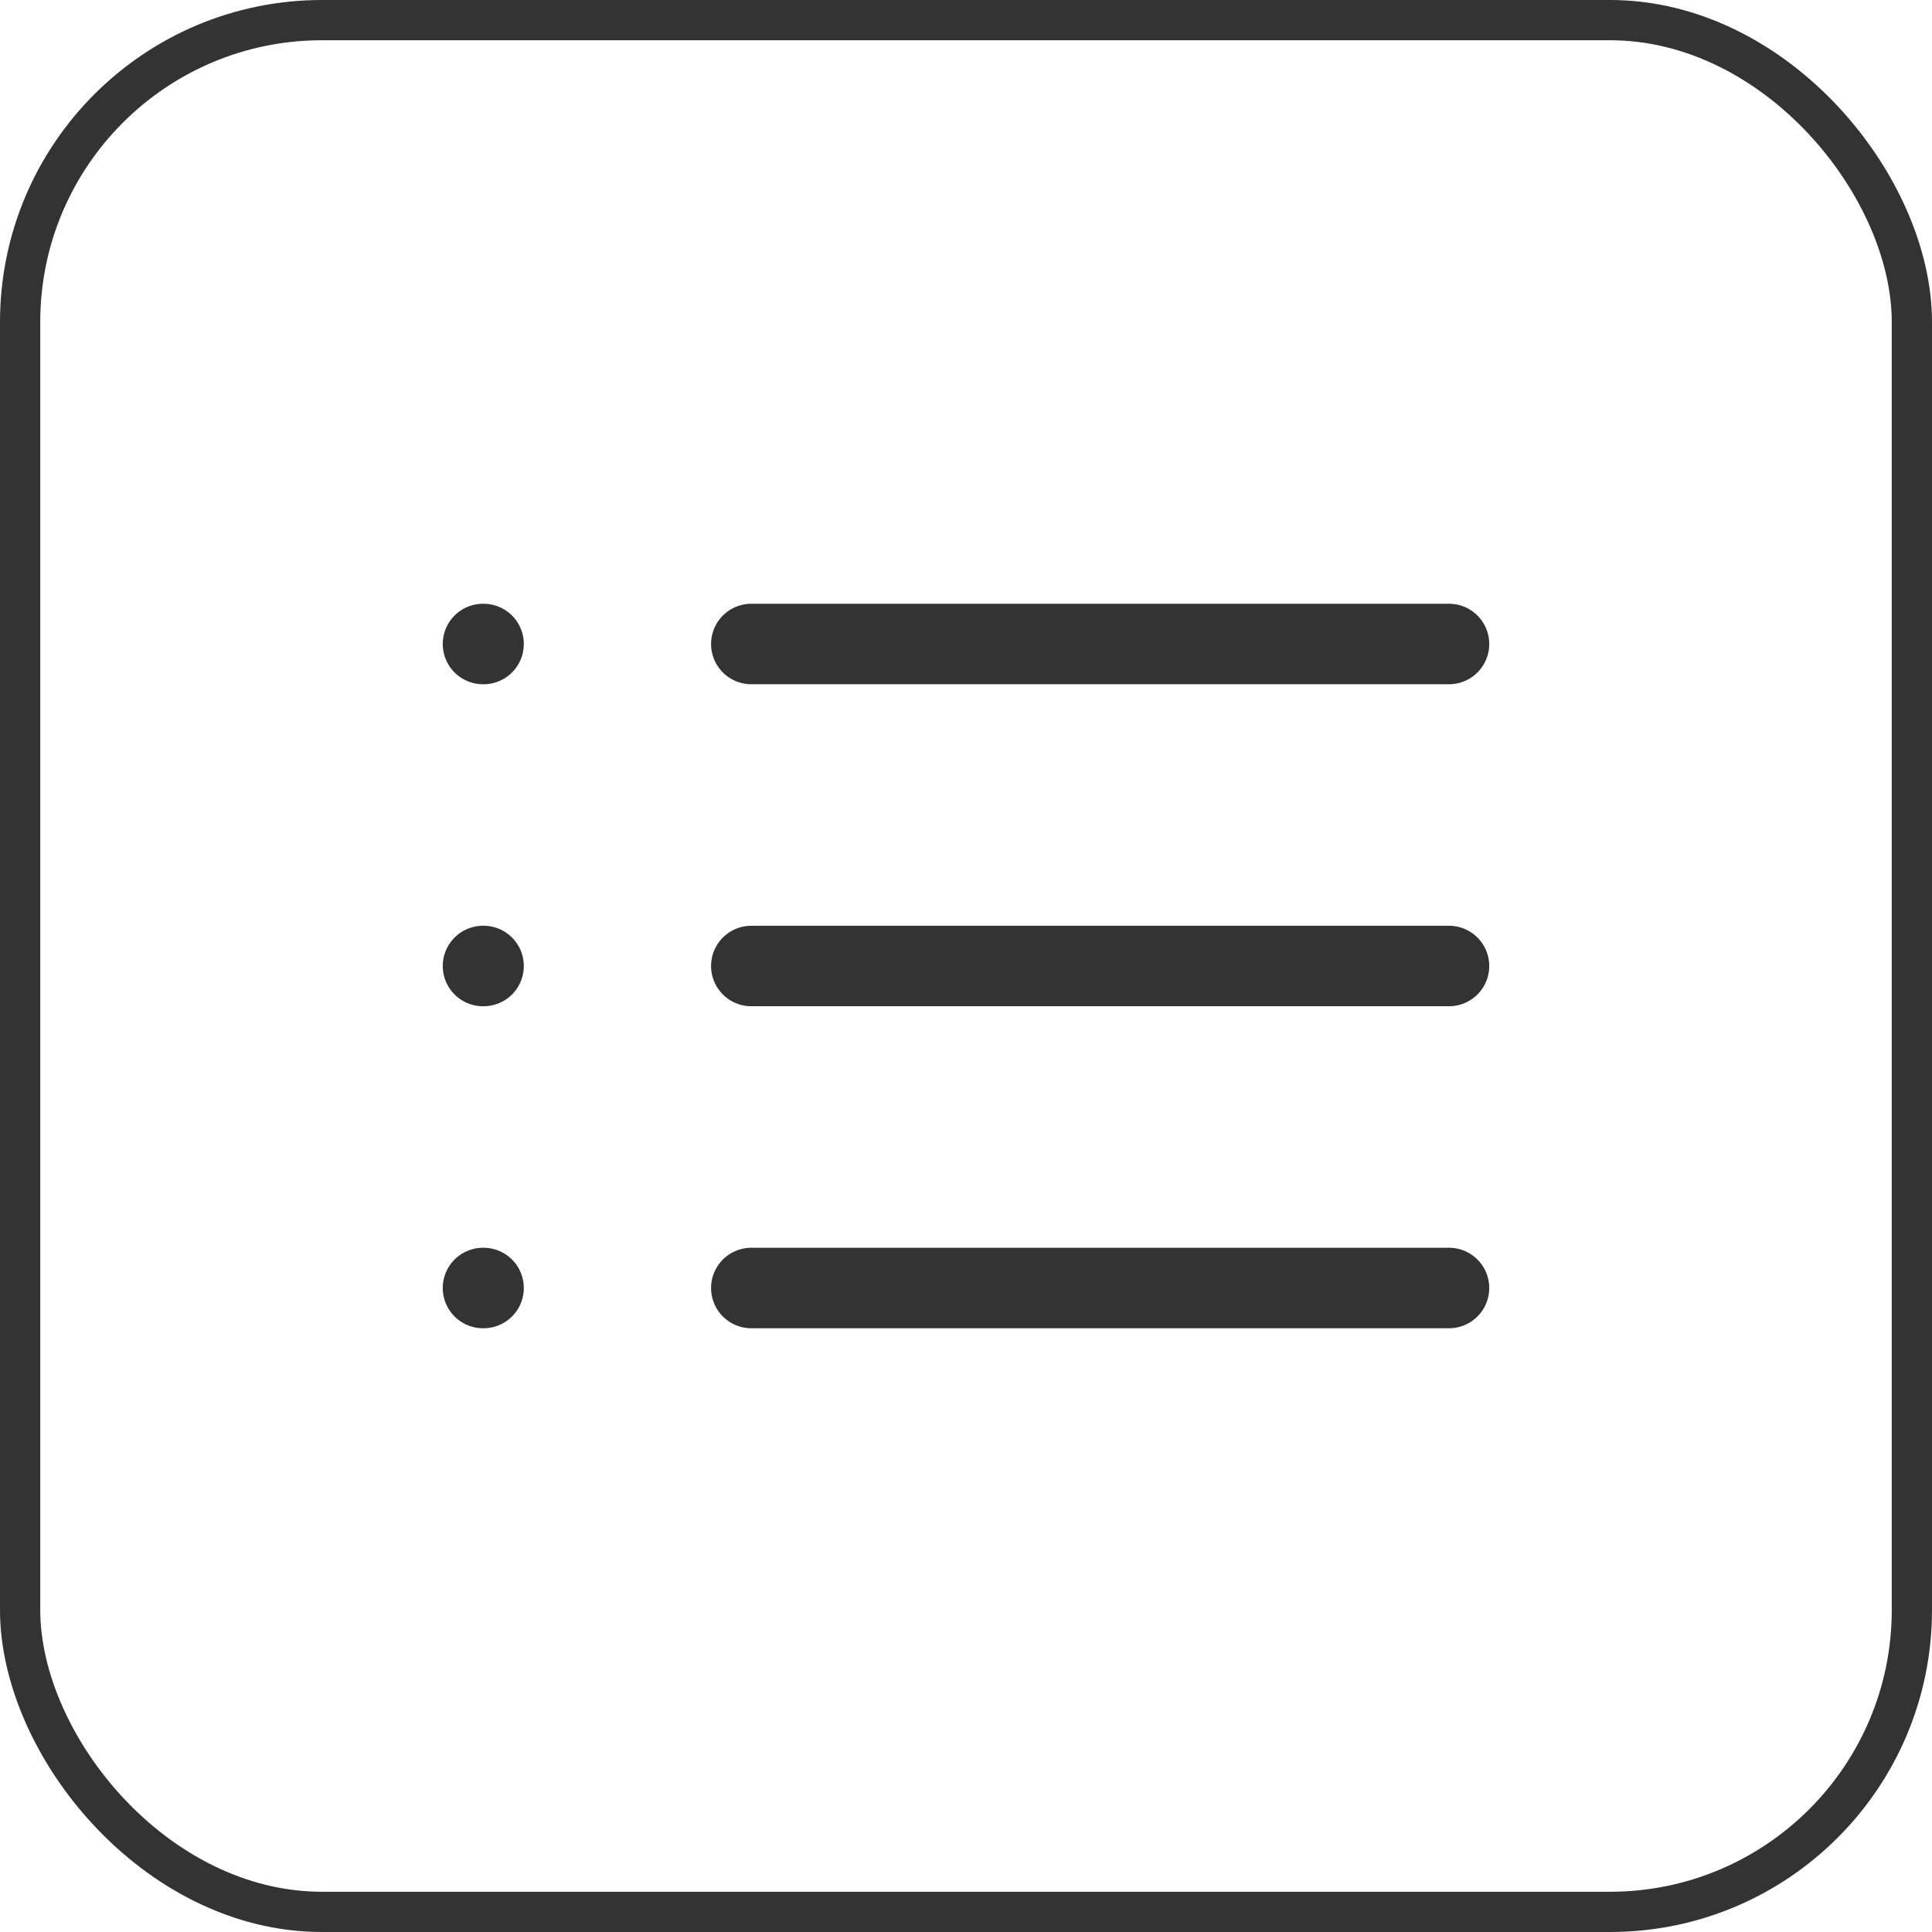 <svg width="24" height="24" viewBox="0 0 24 24" fill="none" xmlns="http://www.w3.org/2000/svg">
    <path d="M9.333 8H18" stroke="#333333" stroke-linecap="round" stroke-linejoin="round"/>
    <path d="M9.333 12H18" stroke="#333333" stroke-linecap="round" stroke-linejoin="round"/>
    <path d="M9.333 16H18" stroke="#333333" stroke-linecap="round" stroke-linejoin="round"/>
    <path d="M6 8H6.007" stroke="#333333" stroke-linecap="round" stroke-linejoin="round"/>
    <path d="M6 12H6.007" stroke="#333333" stroke-linecap="round" stroke-linejoin="round"/>
    <path d="M6 16H6.007" stroke="#333333" stroke-linecap="round" stroke-linejoin="round"/>
    <rect x="0.25" y="0.25" width="23.5" height="23.5" rx="3.75" stroke="#333333" stroke-width="0.5"/>
</svg>
